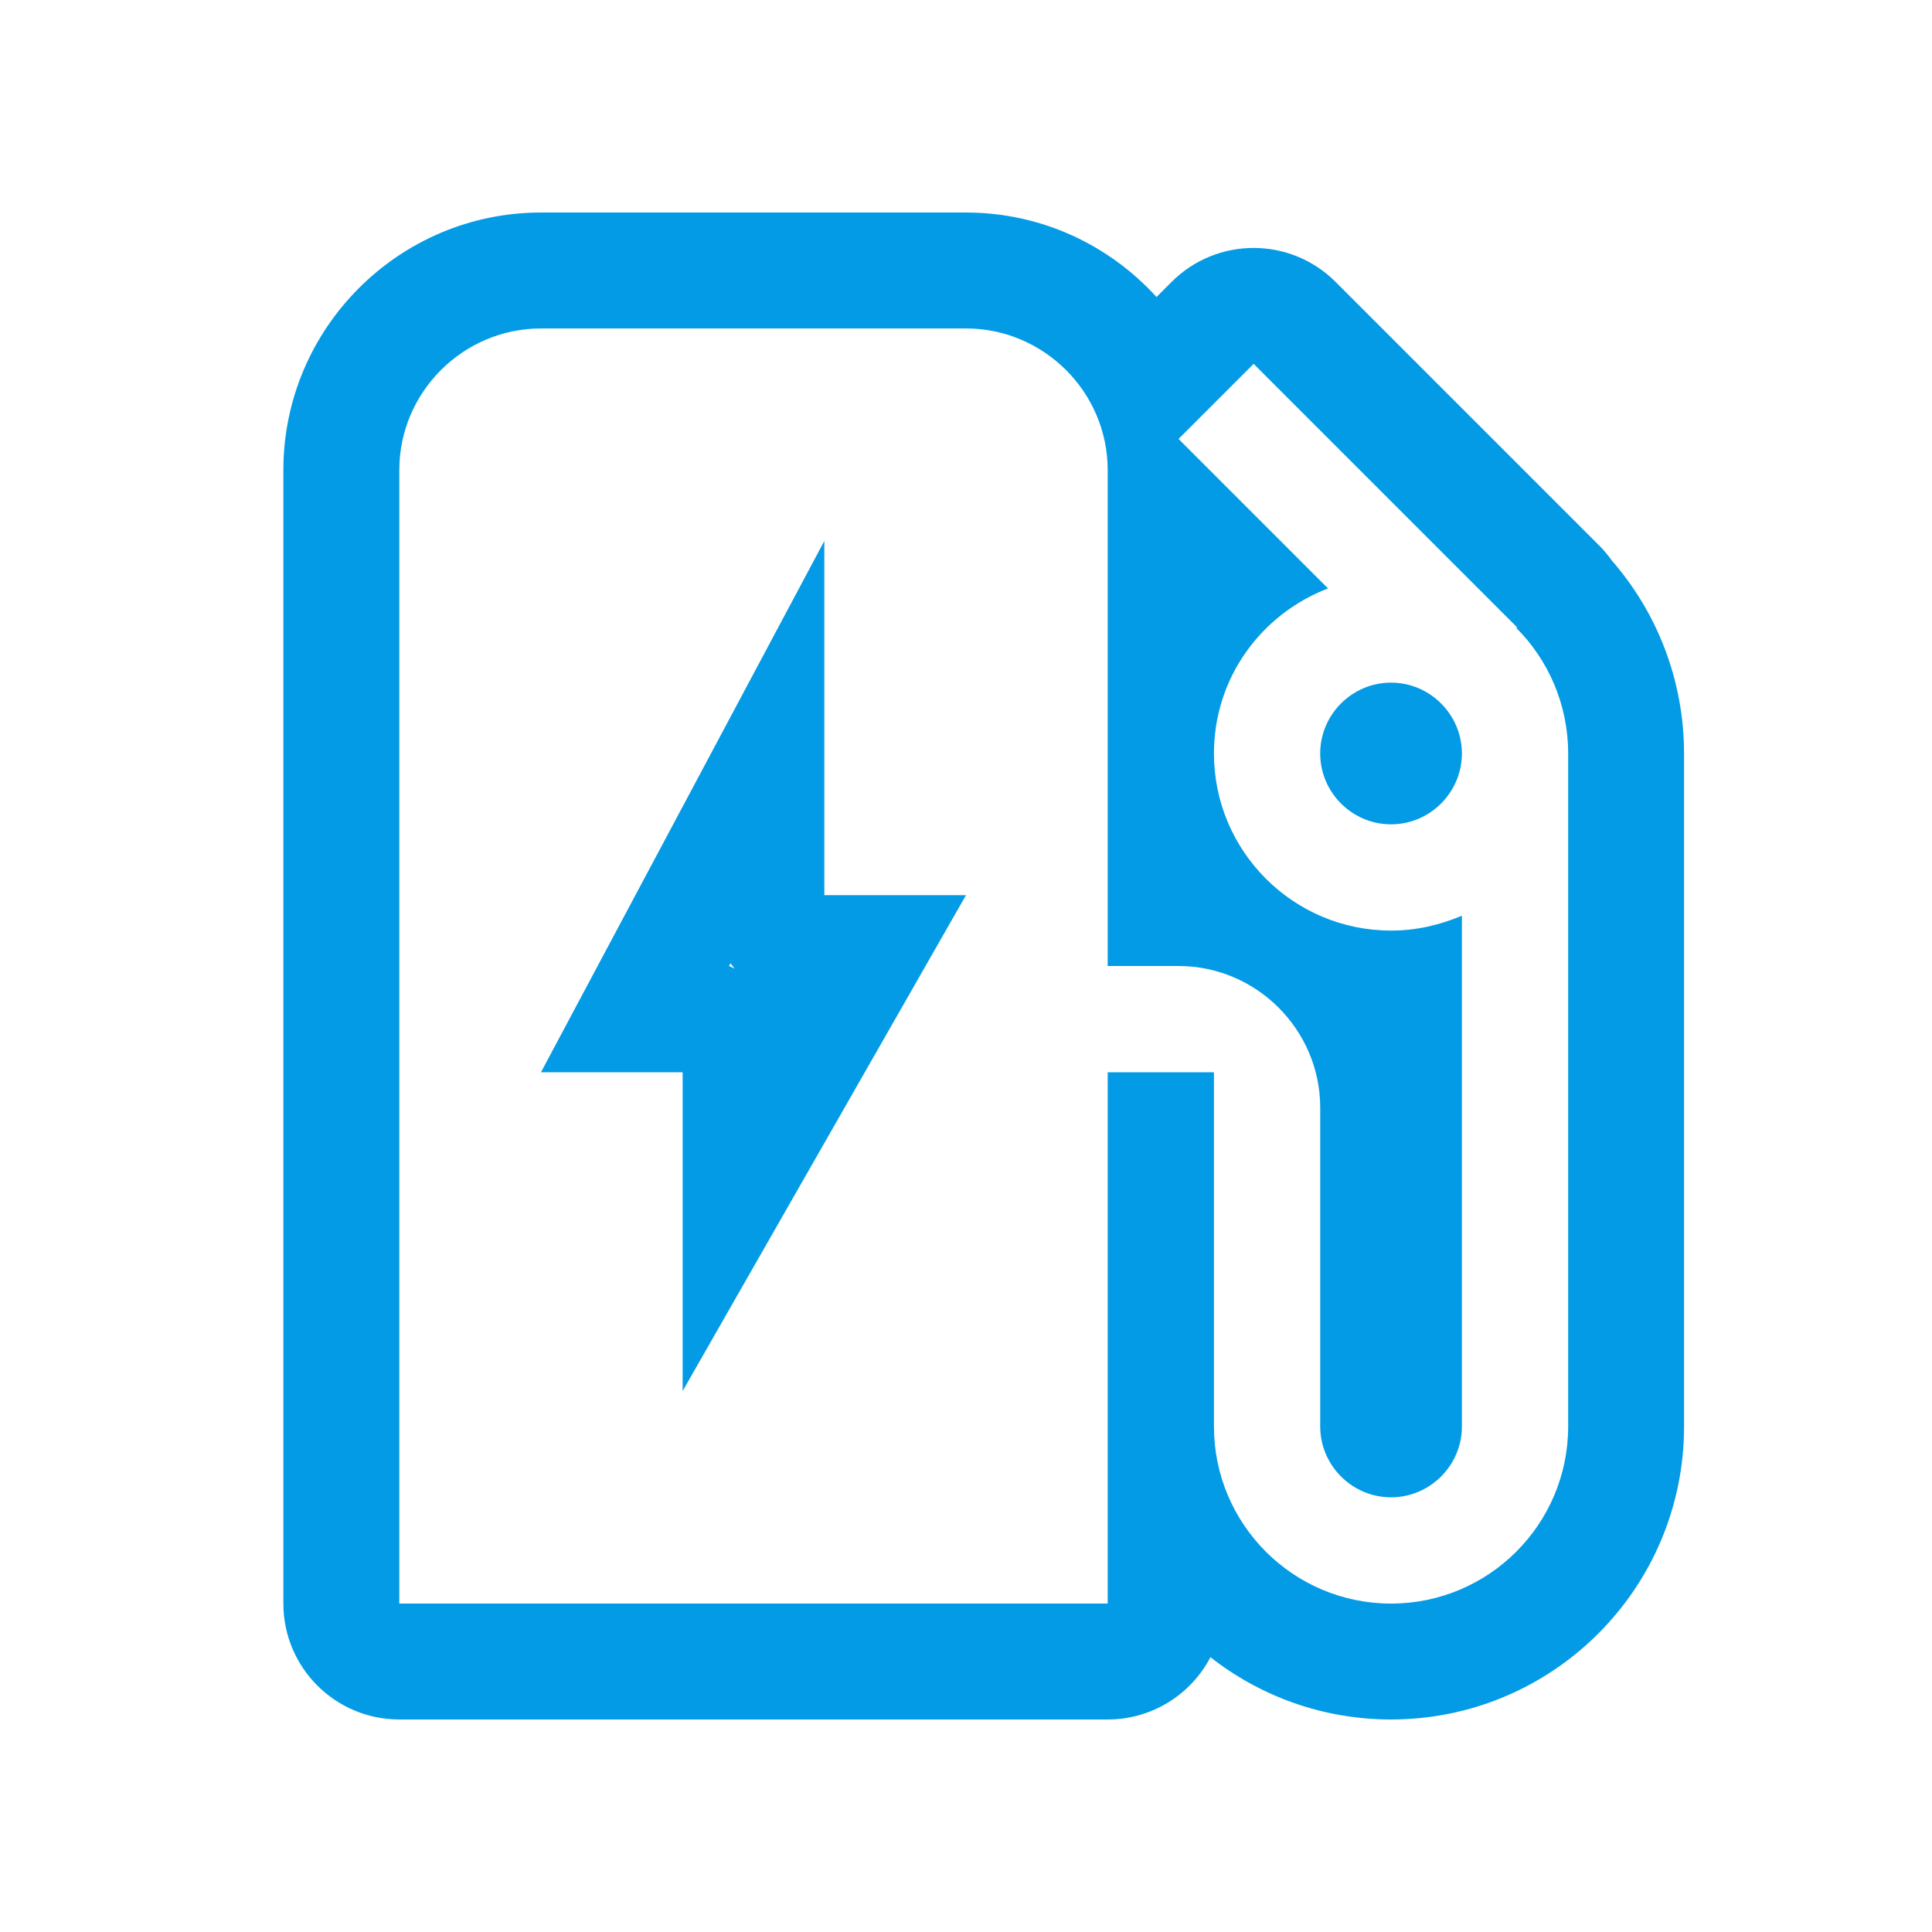 <svg version="1.1" xmlns="http://www.w3.org/2000/svg" xmlns:xlink="http://www.w3.org/1999/xlink" viewBox="0,0,1024,1024">
	<!-- Color names: teamapps-color-1 -->
	<desc>ev_station icon - Licensed under Apache License v2.0 (http://www.apache.org/licenses/LICENSE-2.0) - Created with Iconfu.com - Derivative work of Material icons (Copyright Google Inc.)</desc>
	<g fill="none" fill-rule="nonzero" style="mix-blend-mode: normal">
		<g color="#039be5" class="teamapps-color-1">
			<path d="M892.59,399.36v356.69c0,85.75 -69.56,155.31 -155.31,155.31c-36.1,0 -69.33,-12.33 -95.71,-33.01c-10.26,19.62 -30.81,33.01 -54.48,33.01h-375.46c-33.93,0 -61.44,-27.51 -61.44,-61.44v-600.75c0,-75.23 61.3,-136.53 136.53,-136.53h225.28c39.96,0 75.98,17.29 100.98,44.78l8.01,-8.01c23.99,-23.99 62.9,-23.99 86.89,0l139.67,139.67c2.5,2.5 4.74,5.17 6.74,8c23.84,27.31 38.29,63.31 38.29,102.28zM386.39,512c1.02,0.44 2.02,0.91 3,1.41c-0.77,-0.94 -1.51,-1.89 -2.22,-2.88zM803.74,332.9l0.38,-0.38l-139.67,-139.67l-39.8,39.8l79.23,79.23c-35.3,13.52 -60.46,47.31 -60.46,87.48c0,51.81 42.06,93.87 93.87,93.87c13.52,0 25.91,-3 37.55,-7.88v270.71c0,20.65 -16.9,37.55 -37.55,37.55c-20.65,0 -37.55,-16.9 -37.55,-37.55v-168.96c0,-41.3 -33.79,-75.09 -75.09,-75.09h-37.55v-262.83c0,-41.3 -33.79,-75.09 -75.09,-75.09h-225.28c-41.3,0 -75.09,33.79 -75.09,75.09v600.75h375.46v-281.6h56.32v187.73c0,51.81 42.06,93.87 93.87,93.87c51.81,0 93.87,-42.06 93.87,-93.87v-356.69c0,-25.91 -10.52,-49.56 -27.41,-66.46zM361.81,737.28v-168.96h-75.09l150.19,-281.6v187.73h75.09zM737.28,436.91c-20.65,0 -37.55,-16.9 -37.55,-37.55c0,-20.65 16.9,-37.55 37.55,-37.55c20.65,0 37.55,16.9 37.55,37.55c0,20.65 -16.9,37.55 -37.55,37.55z" fill="currentColor"/>
		</g>
	</g>
</svg>